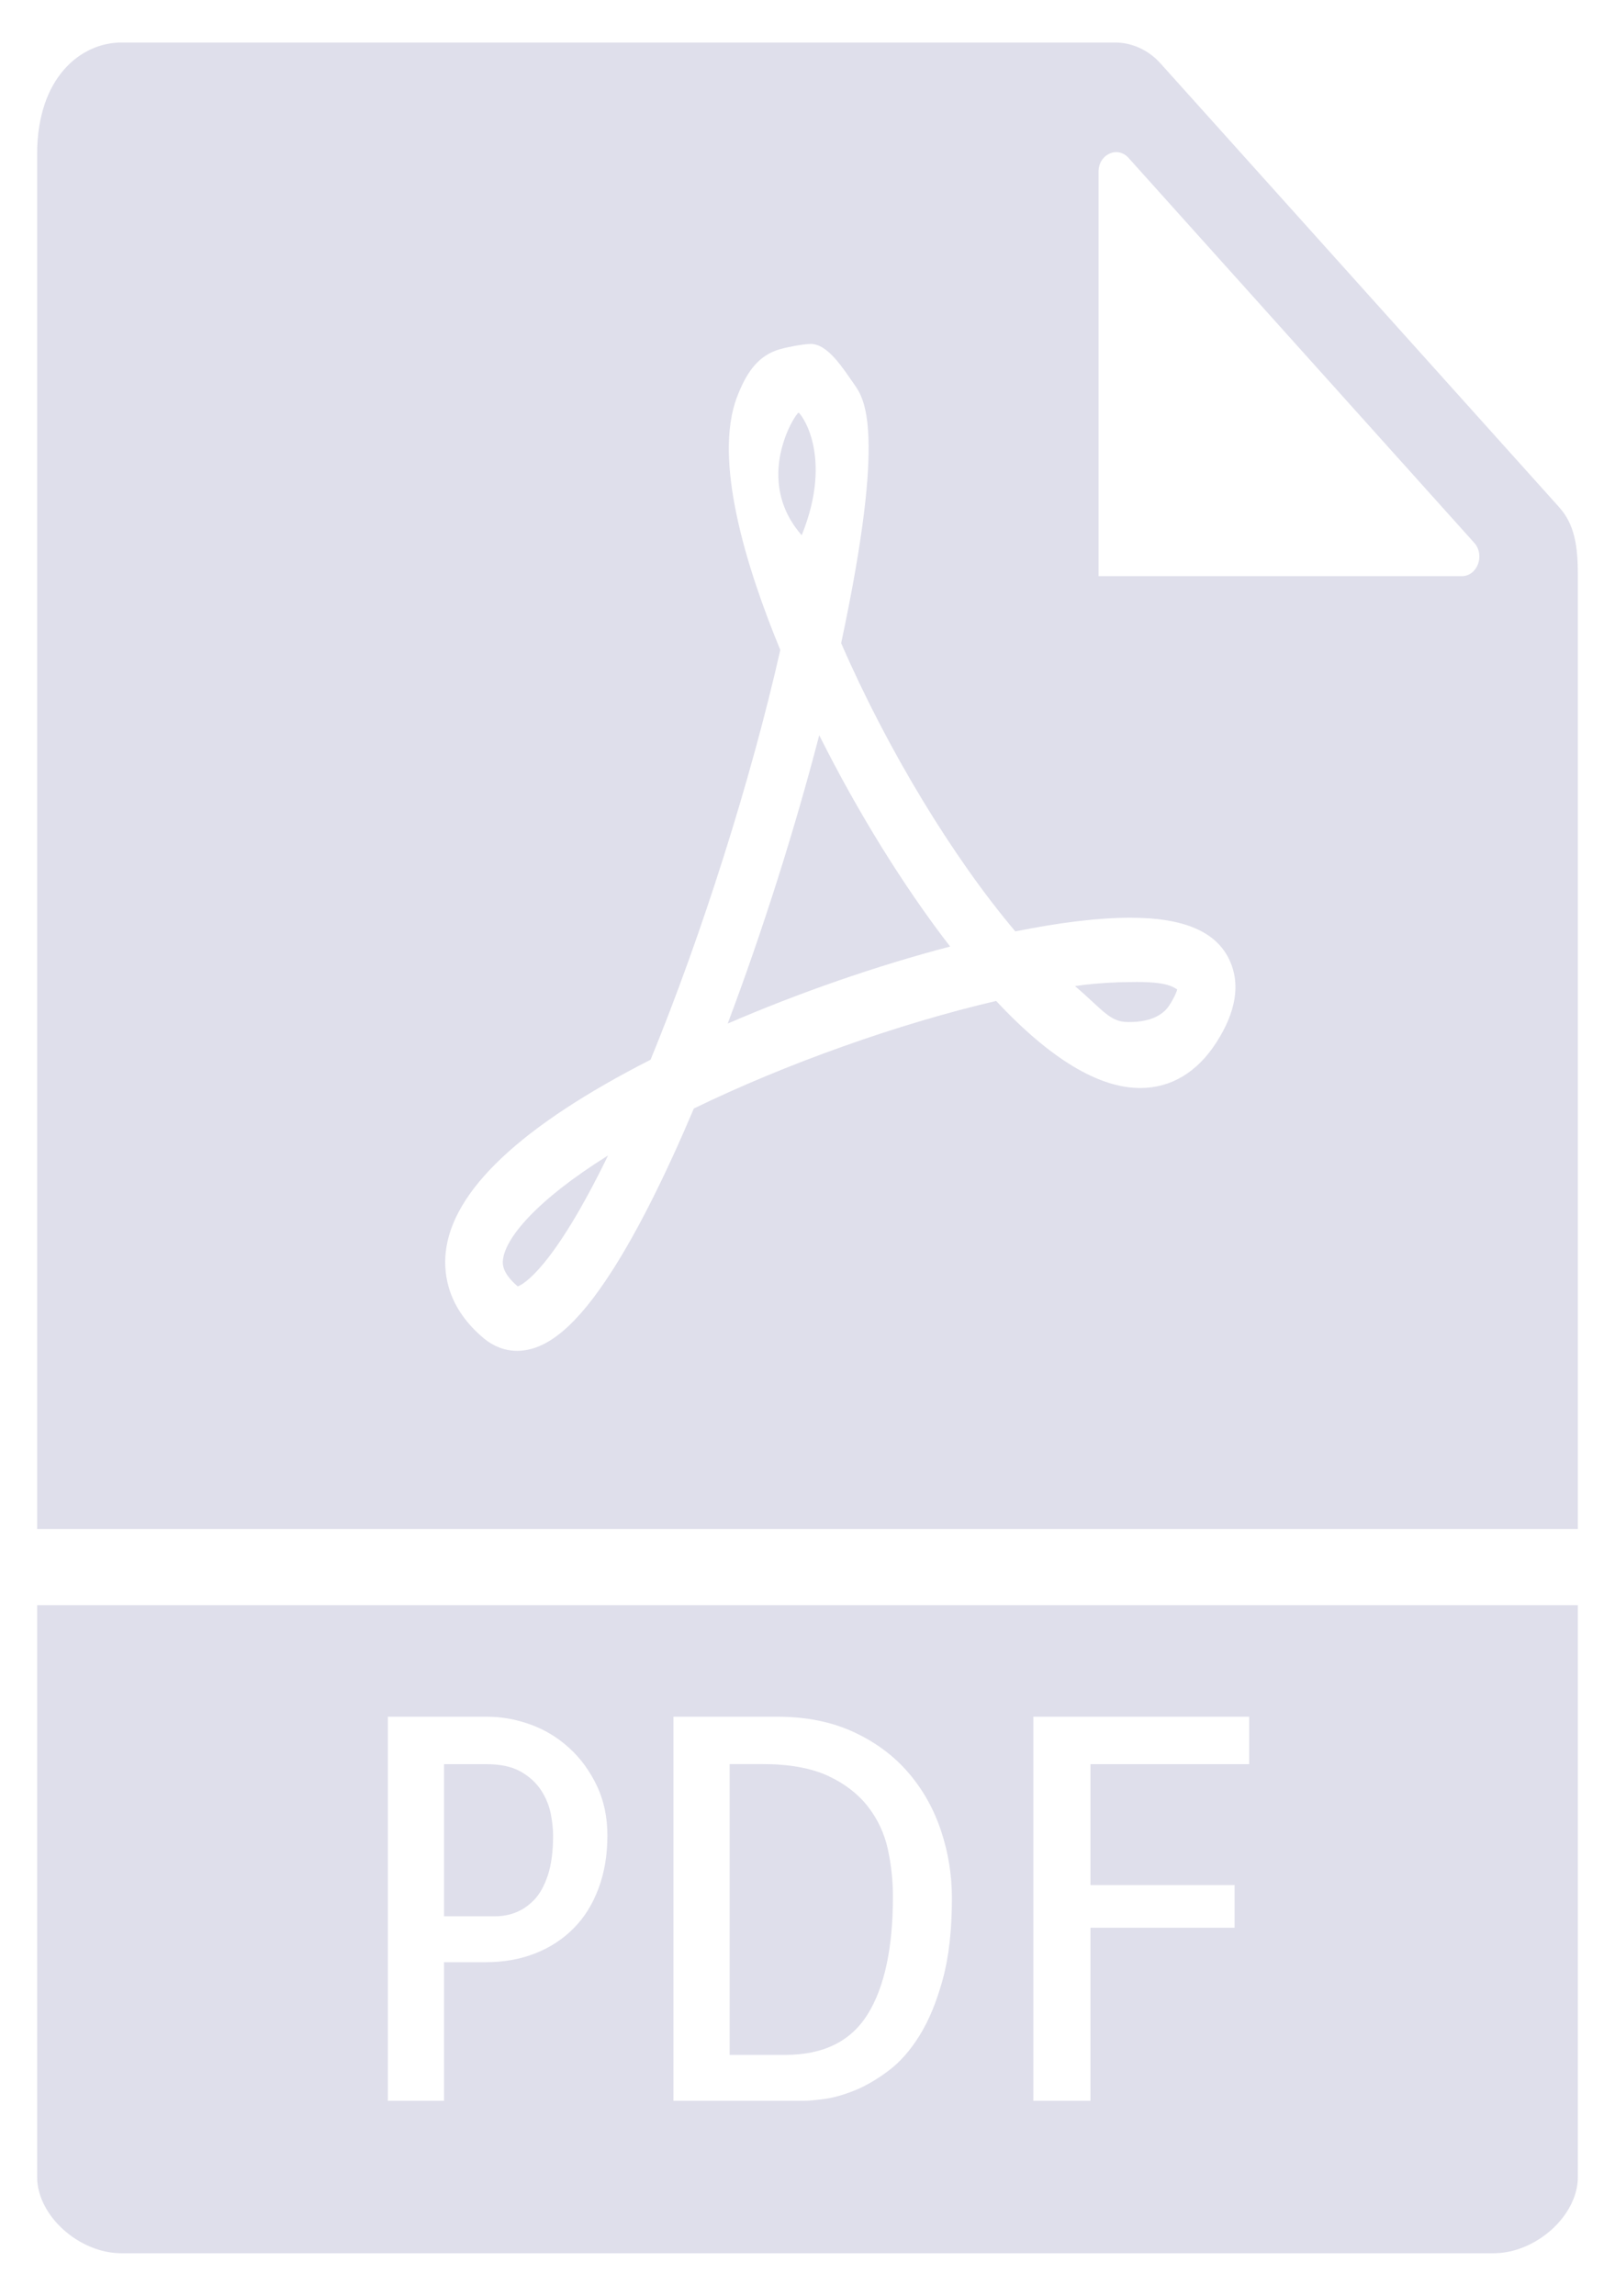 <svg width="19" height="27" viewBox="0 0 19 27" fill="none" xmlns="http://www.w3.org/2000/svg">
<path d="M13.757 11.823C13.817 11.729 13.841 11.669 13.85 11.637C13.8 11.608 13.735 11.549 13.377 11.549C13.173 11.549 12.918 11.558 12.647 11.597C12.976 11.878 13.056 12.02 13.27 12.02C13.364 12.021 13.633 12.016 13.757 11.823Z" fill="#DFDFEB"/>
<path d="M6.091 15.129C6.151 15.108 6.501 14.93 7.154 13.589C6.293 14.127 5.942 14.569 5.917 14.819C5.913 14.86 5.902 14.968 6.091 15.129Z" fill="#DFDFEB"/>
<path d="M18.563 17.983V6.766C18.563 6.423 18.526 6.168 18.341 5.963L13.654 0.747C13.514 0.59 13.319 0.5 13.119 0.5H1.429C0.951 0.5 0.437 0.911 0.437 1.812V17.983H18.563ZM12.924 2.02C12.924 1.815 13.146 1.712 13.277 1.857L17.343 6.383C17.474 6.528 17.382 6.776 17.197 6.776H12.924V2.02ZM5.243 14.735C5.317 14.005 6.127 13.241 7.654 12.463C8.26 10.986 8.836 9.165 9.18 7.644C8.778 6.671 8.387 5.407 8.672 4.666C8.772 4.407 8.896 4.208 9.129 4.122C9.22 4.088 9.452 4.045 9.538 4.045C9.741 4.045 9.919 4.335 10.046 4.515C10.165 4.683 10.434 5.041 9.896 7.564C10.438 8.812 11.208 10.083 11.945 10.954C12.473 10.848 12.927 10.793 13.298 10.793C13.928 10.793 14.311 10.957 14.466 11.294C14.595 11.573 14.543 11.899 14.309 12.262C14.085 12.611 13.776 12.796 13.415 12.796C12.925 12.796 12.355 12.452 11.719 11.772C10.576 12.038 9.241 12.512 8.163 13.037C7.826 13.832 7.504 14.473 7.203 14.943C6.791 15.587 6.435 15.887 6.083 15.887C5.942 15.887 5.808 15.836 5.693 15.741C5.273 15.39 5.217 15 5.243 14.735Z" fill="#DFDFEB"/>
<path d="M6.367 21.057C6.31 20.969 6.23 20.895 6.127 20.836C6.024 20.777 5.888 20.748 5.72 20.748H5.224V22.537H5.83C5.91 22.537 5.99 22.522 6.07 22.491C6.149 22.46 6.221 22.41 6.287 22.341C6.353 22.271 6.406 22.174 6.447 22.05C6.487 21.925 6.507 21.771 6.507 21.587C6.507 21.514 6.498 21.428 6.48 21.333C6.461 21.237 6.424 21.145 6.367 21.057Z" fill="#DFDFEB"/>
<path d="M9.638 8.647C9.35 9.756 8.97 10.953 8.561 12.038C9.403 11.674 10.318 11.357 11.178 11.132C10.634 10.429 10.091 9.552 9.638 8.647Z" fill="#DFDFEB"/>
<path d="M0.437 18.879V25.604C0.437 26.056 0.928 26.5 1.429 26.5H17.571C18.072 26.5 18.563 26.056 18.563 25.604V18.879H0.437ZM7.041 22.21C6.972 22.396 6.874 22.552 6.749 22.678C6.624 22.805 6.474 22.903 6.298 22.973C6.122 23.042 5.927 23.077 5.714 23.077H5.224V24.707H4.563V20.19H5.73C5.903 20.19 6.073 20.221 6.242 20.282C6.411 20.343 6.562 20.435 6.697 20.558C6.831 20.68 6.939 20.828 7.022 21.002C7.104 21.175 7.146 21.37 7.146 21.587C7.146 21.817 7.111 22.024 7.041 22.21ZM11.092 23.276C11.02 23.54 10.93 23.76 10.819 23.938C10.709 24.116 10.585 24.256 10.447 24.358C10.31 24.46 10.177 24.537 10.048 24.588C9.92 24.639 9.802 24.672 9.696 24.686C9.589 24.7 9.51 24.707 9.459 24.707H7.923V20.19H9.145C9.487 20.19 9.787 20.251 10.045 20.371C10.304 20.491 10.519 20.652 10.69 20.852C10.861 21.052 10.988 21.28 11.072 21.535C11.157 21.79 11.199 22.053 11.199 22.323C11.199 22.695 11.164 23.012 11.092 23.276ZM14.696 20.748H12.829V22.17H14.525V22.672H12.829V24.707H12.157V20.19H14.696V20.748Z" fill="#DFDFEB"/>
<path d="M10.211 21.247C10.095 21.098 9.938 20.977 9.74 20.885C9.542 20.794 9.285 20.747 8.969 20.747H8.584V24.167H9.239C9.687 24.167 10.01 24.008 10.208 23.689C10.406 23.371 10.505 22.909 10.505 22.304C10.505 22.116 10.485 21.93 10.445 21.747C10.404 21.563 10.327 21.396 10.211 21.247Z" fill="#DFDFEB"/>
<path d="M9.394 4.854C9.354 4.868 8.858 5.641 9.432 6.295C9.815 5.347 9.411 4.847 9.394 4.854Z" fill="#DFDFEB"/>
</svg>
